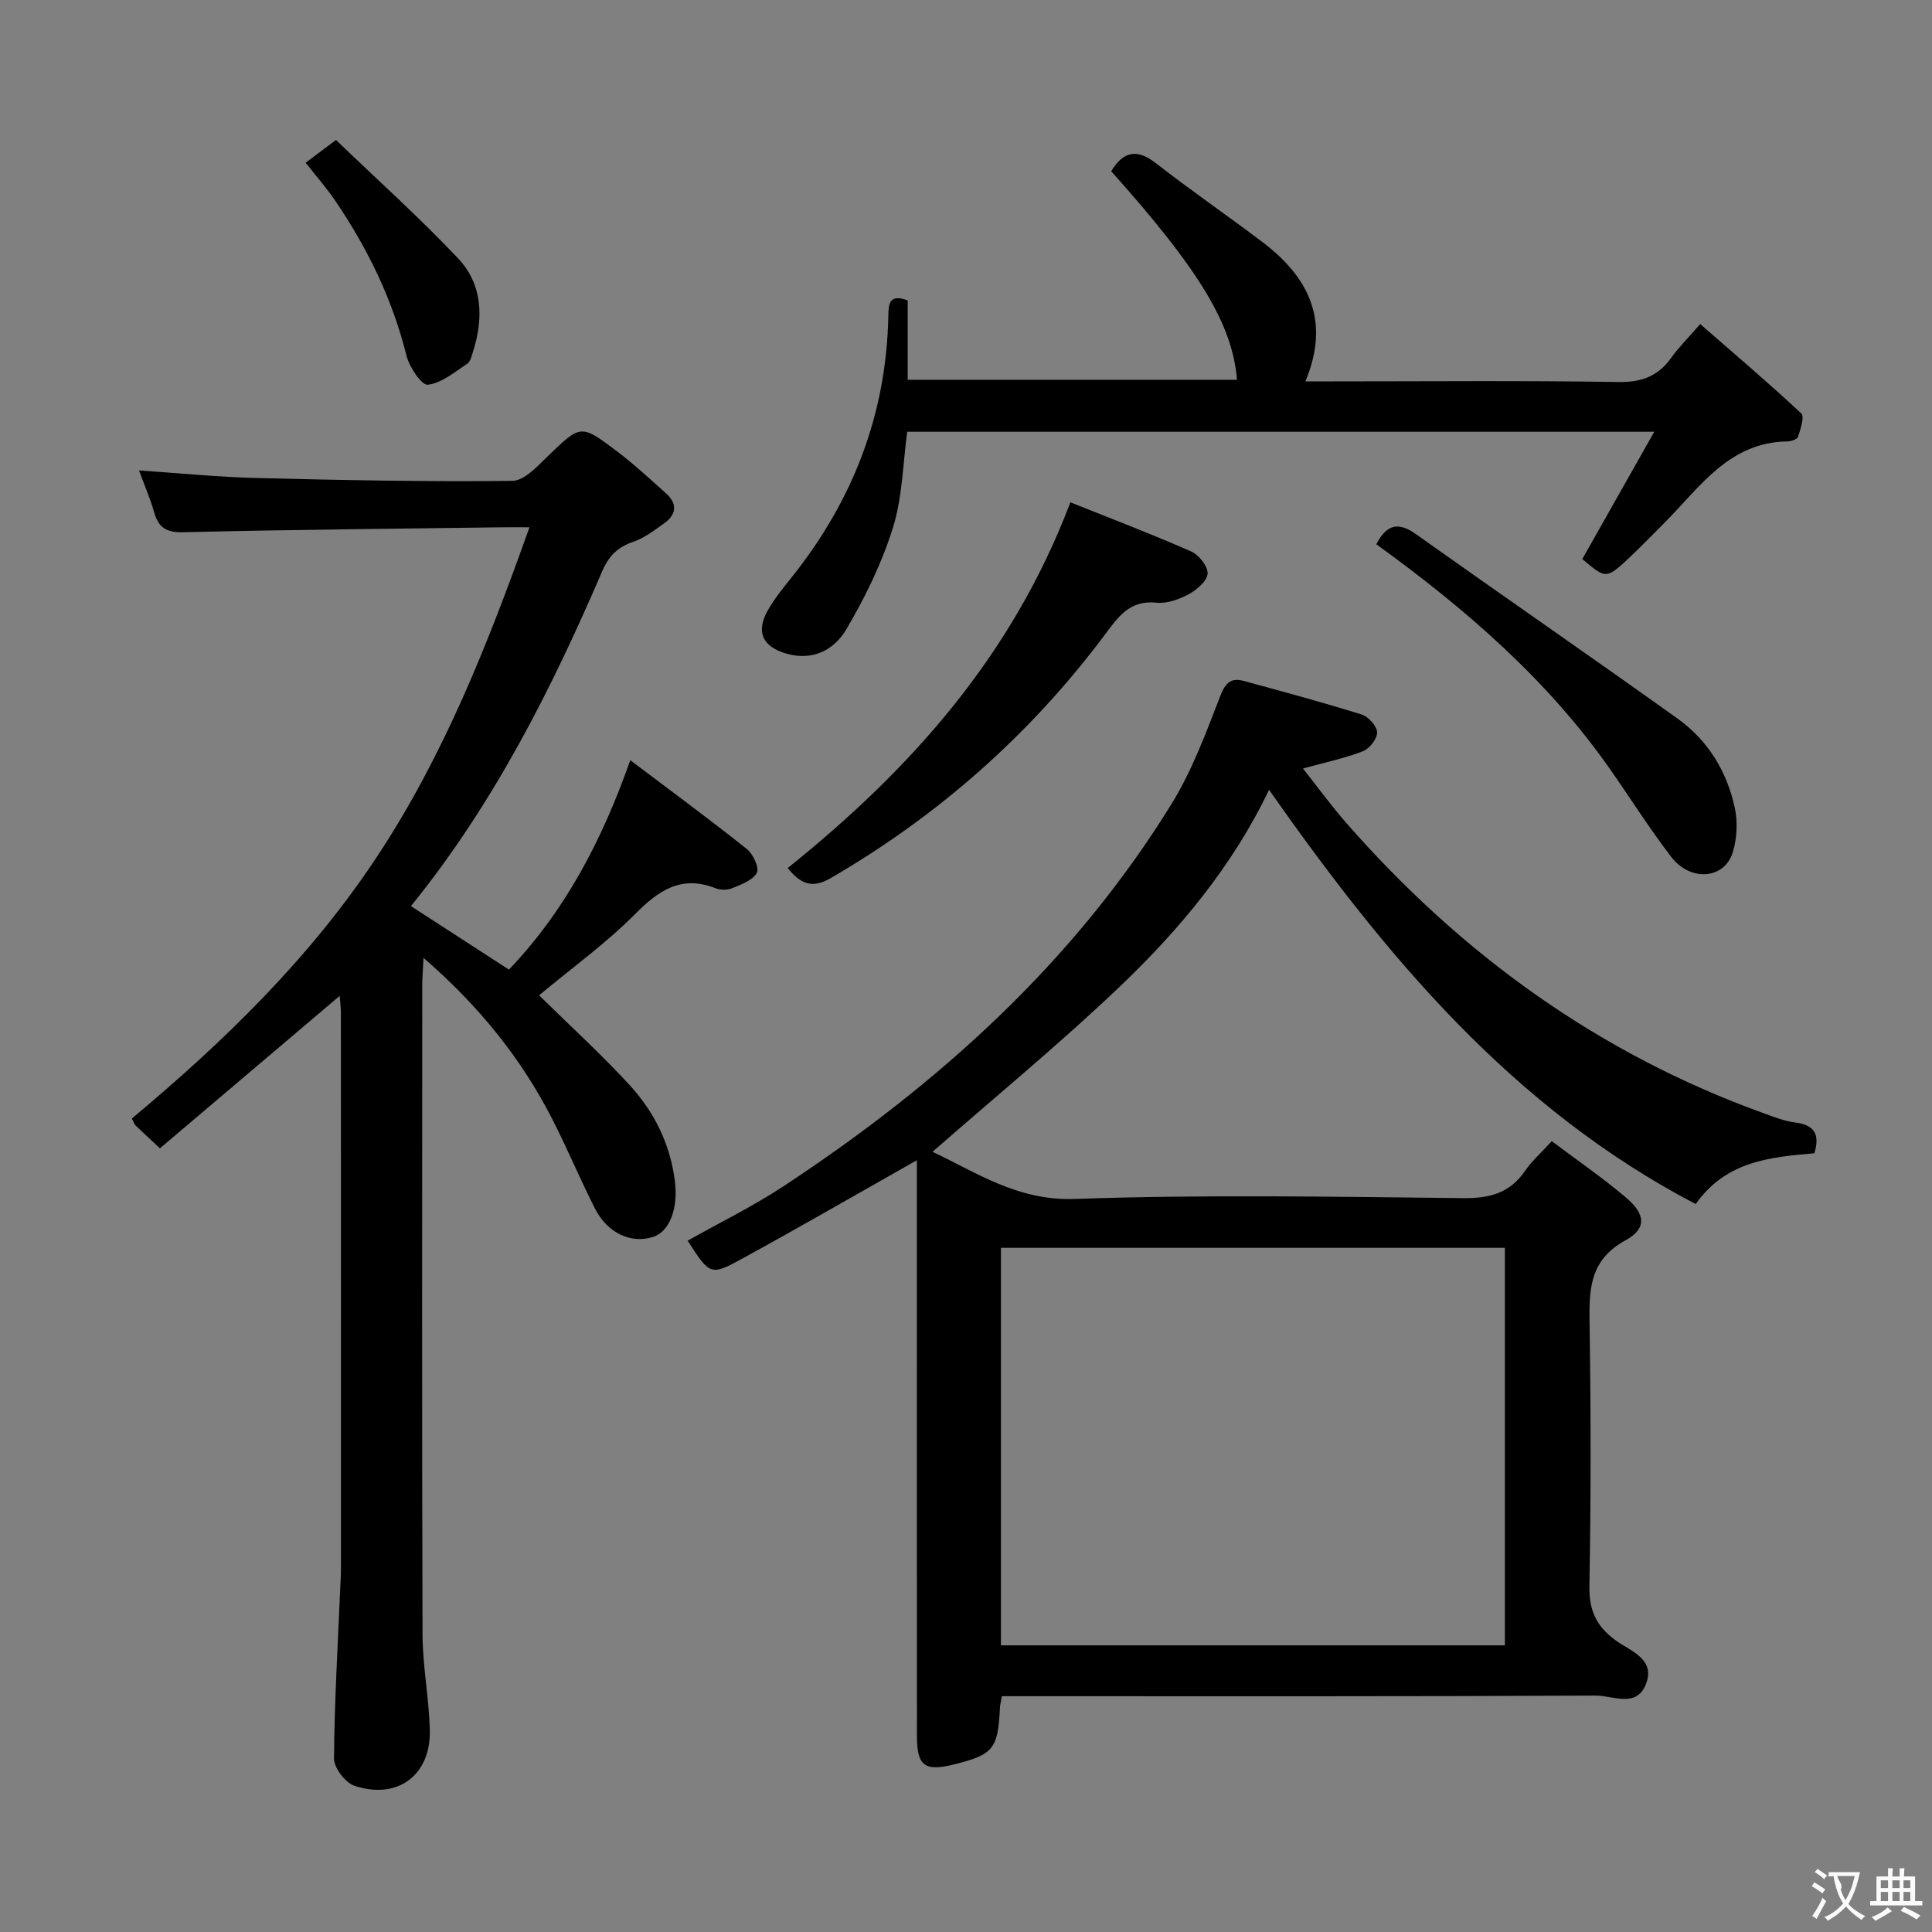 <svg enable-background="new 0 0 400 400" viewBox="0 0 400 400" xmlns="http://www.w3.org/2000/svg"><rect x="0" y="0" width="400" height="400" fill="#808080" stroke="none"/><g fill="#010000"><path d="m189.83 240.21c-12.47 7.05-24.24 13.85-36.16 20.38-6.59 3.61-6.71 3.4-11.3-3.72 6.61-3.73 13.45-7.07 19.77-11.22 32.03-21.08 60.12-46.3 80.43-79.23 4.23-6.86 7.1-14.64 10.03-22.21 1.08-2.78 2.17-3.97 4.9-3.23 8.16 2.22 16.34 4.43 24.41 6.95 1.39.44 3.16 2.38 3.21 3.68.04 1.32-1.57 3.39-2.93 3.92-3.78 1.47-7.8 2.3-12.43 3.58 3.07 3.87 5.86 7.72 8.98 11.28 23.79 27.16 52.19 47.73 86.31 60.06 2.18.79 4.41 1.67 6.68 1.96 3.91.5 5.11 2.42 3.92 6.36-9 .8-18.26 1.54-24.57 10.52-37.94-19.83-64.16-51.31-88.34-85.77-7.52 15.76-18.58 29.03-31.09 40.93-12.36 11.76-25.57 22.62-38.58 34.02 9.08 4.25 17.58 10.18 29.47 9.76 26.8-.94 53.65-.45 80.48-.17 5.47.06 9.61-1.09 12.75-5.67 1.38-2.02 3.28-3.69 5.5-6.13 5.23 3.94 10.56 7.58 15.44 11.74 3.99 3.4 4.25 6.37-.16 8.79-7.61 4.16-7.55 10.42-7.44 17.57.27 17.99.29 36-.04 53.99-.09 5.03 1.4 8.31 5.39 11.24 3.06 2.24 8.52 3.91 6.22 9.31-2 4.72-6.85 2.13-10.28 2.15-39.16.2-78.32.13-117.49.13-1.79 0-3.59 0-5.48 0-.19 1.1-.37 1.73-.4 2.36-.41 8.57-1.35 9.74-9.53 11.77-6.04 1.5-7.65.32-7.66-5.81-.02-29.16-.01-58.33-.01-87.49 0-10.48 0-20.95 0-31.8zm17.4 100.44h104.34c0-27.7 0-55.05 0-82.3-34.99 0-69.55 0-104.34 0z"/><path d="m33.11 237.75c-2.41-2.26-3.76-3.5-5.07-4.77-.22-.21-.31-.57-.74-1.41 19.06-15.92 36.88-33.2 50.77-54.23 13.85-20.97 22.94-43.99 31.55-68.17-2.48 0-4.1-.02-5.72 0-21.98.3-43.96.49-65.93 1.02-3.53.09-5.15-.93-6.06-4.14-.81-2.85-2.01-5.59-3.13-8.65 8.34.56 16.35 1.37 24.37 1.57 17.64.44 35.28.79 52.92.59 2.5-.03 5.22-3.05 7.39-5.15 6.76-6.49 6.74-6.67 14.23-1.01 3.57 2.7 6.88 5.76 10.22 8.76 2.42 2.17 2.12 4.4-.43 6.21-2.02 1.43-4.09 3.04-6.38 3.81-3.26 1.09-5.09 2.97-6.45 6.15-10.54 24.51-22.51 48.23-39.57 69.27 6.85 4.44 13.5 8.75 20.29 13.15 11.6-12.16 19.22-26.61 25.12-43.36 8.4 6.35 16.39 12.22 24.14 18.39 1.29 1.03 2.61 3.9 2.06 4.93-.82 1.55-3.22 2.4-5.09 3.18-.99.42-2.43.41-3.45.01-7.12-2.79-11.79.44-16.7 5.39-5.93 5.97-12.85 10.96-19.84 16.78 6.23 6.13 12.74 12.06 18.69 18.52 5.14 5.58 8.46 12.24 9.43 19.98.7 5.54-1.04 10.43-4.57 11.54-4.53 1.42-9.39-.8-11.97-5.88-3.09-6.08-5.71-12.39-8.81-18.46-6.43-12.57-15.09-23.39-26.69-33.45-.12 2.5-.27 4.02-.27 5.55-.01 44.83-.08 89.66.06 134.49.02 6.62 1.35 13.23 1.51 19.86.22 9.34-6.73 14.5-15.64 11.49-1.89-.64-4.22-3.72-4.2-5.65.1-11.96.81-23.92 1.32-35.88.04-1 .12-1.99.12-2.99.01-38.5.01-76.99-.01-115.49 0-1.12-.16-2.24-.26-3.51-12.6 10.7-24.93 21.15-37.21 31.56z"/><path d="m327.6 115.74c4.82-8.52 9.59-16.96 14.9-26.35-52.55 0-103.43 0-154.67 0-.9 6.58-.98 13.52-2.96 19.87-2.28 7.31-5.74 14.4-9.64 21.02-2.47 4.19-6.86 6.65-12.43 5.04-4.88-1.41-6.39-4.45-3.82-8.98 1.39-2.44 3.2-4.65 4.96-6.86 12.66-15.85 19.61-33.8 19.98-54.17.04-2.48.23-4.5 4.01-3.12v16.44h68.18c-.95-11.47-7.74-22.71-26.05-43.18 2.45-4.01 5.21-4.81 9.24-1.67 7.21 5.62 14.76 10.8 22.05 16.32 9.56 7.23 14.19 16.22 8.92 28.86h5.86c19.66 0 39.32-.19 58.98.13 4.86.08 8.22-1.25 10.96-5.09 1.53-2.14 3.44-4.02 5.94-6.91 7.14 6.23 14.18 12.21 20.93 18.51.71.66-.18 3.25-.67 4.83-.16.51-1.42.95-2.18.96-12.18.15-18.19 9.57-25.57 16.94-2.36 2.35-4.66 4.76-7.09 7.04-4.88 4.57-4.91 4.54-9.83.37z"/><path d="m221.61 104c7.84 3.14 16.5 6.44 24.98 10.16 1.6.7 3.52 3.09 3.43 4.59-.08 1.53-2.23 3.36-3.9 4.27-1.98 1.07-4.5 1.98-6.65 1.76-5.67-.6-8.02 3.03-10.88 6.84-15.46 20.6-34.4 37.3-56.7 50.24-4.08 2.37-6.43.76-8.81-2.13 25.31-20.33 46.44-43.78 58.53-75.73z"/><path d="m284.95 112.68c2.2-4.24 4.64-4.62 8.19-2.1 18.01 12.79 36.19 25.34 54.16 38.18 6.3 4.5 10.25 10.95 11.87 18.49.63 2.93.46 6.35-.42 9.21-1.72 5.59-8.76 6.15-12.76.93-4.45-5.81-8.37-12.02-12.56-18.02-13.05-18.68-30.02-33.32-48.48-46.69z"/><path d="m63.28 33.69c1.92-1.44 3.6-2.7 6.28-4.71 8.49 8.16 17.22 16 25.26 24.49 5.05 5.33 5.34 12.24 3.16 19.17-.3.94-.54 2.2-1.24 2.66-2.61 1.73-5.3 4.01-8.17 4.36-1.25.15-3.83-3.66-4.41-6.01-2.87-11.58-7.97-22.08-14.61-31.88-1.82-2.72-4.01-5.2-6.27-8.08z"/></g><path d="m377.9 391.2c-.2.3-.4.5-.6.8-.7-.6-1.4-1-2.2-1.5.2-.3.4-.5.5-.8.6.4 1.4.8 2.3 1.5zm-1.8 6.1c-.2-.2-.5-.4-.9-.6.4-.6.8-1.2 1.2-1.9s.7-1.3.9-1.9c.3.3.5.5.8.7-.7 1.3-1.4 2.6-2 3.7zm2.2-9c-.3.3-.5.5-.6.8-.6-.6-1.3-1.1-2-1.5.3-.3.5-.5.6-.7.6.5 1.3.9 2 1.4zm.3.2v-.9h2 4.5c-.3 1.3-.6 2.5-1 3.6s-.9 2.1-1.4 3c.4.5 1 1 1.6 1.4s1.2.8 1.9 1.1c-.3.2-.5.4-.8.8-.4-.3-1-.7-1.6-1.2s-1.2-1.1-1.6-1.6c-.5.6-1.1 1.1-1.7 1.6s-1.4.9-2.1 1.4c-.1-.3-.3-.5-.7-.8.6-.2 1.2-.5 1.9-1s1.4-1.1 2-1.8c-.5-.8-.9-1.6-1.2-2.5s-.6-2-.8-3.2c-.4.1-.7.1-1 .1zm2.5 2.7c.3 1 .7 1.7 1 2.2.3-.5.6-1.1 1-2s.6-1.9.9-3h-3.2-.4c.1.9 1.3 1.8.7 2.8z" fill="#fbfafa"/><path d="m396.5 388.5v1.5 3.6h1.5v.9c-.4 0-1 0-1.7 0h-7.9c-.5 0-.9 0-1.2 0v-.9h1.3v-3.5c0-.7 0-1.2 0-1.6h2.4c0-.8 0-1.4 0-1.7h1c0 .3-.1.8-.1 1.7h1.5c0-.8 0-1.4 0-1.7h1c0 .3-.1.9-.1 1.7zm-8.2 9.2c-.2-.3-.5-.5-.8-.8.8-.3 1.4-.6 1.9-.9s1-.7 1.4-1.1c.3.3.6.5.9.8-1.6 1-2.8 1.6-3.4 2zm2.6-6.8v-1.6h-1.5v1.6zm0 2.7v-1.9h-1.5v1.9zm2.4-2.7v-1.6h-1.5v1.6zm0 2.7v-1.9h-1.5v1.9zm.2 2 .7-.8c.4.2.9.5 1.6.8s1.3.7 1.8 1c-.3.3-.5.5-.8.8-.4-.3-1.5-1-3.3-1.8zm2-4.7v-1.6h-1.4v1.6zm0 2.7v-1.9h-1.4v1.9z" fill="#fbfafa"/></svg>